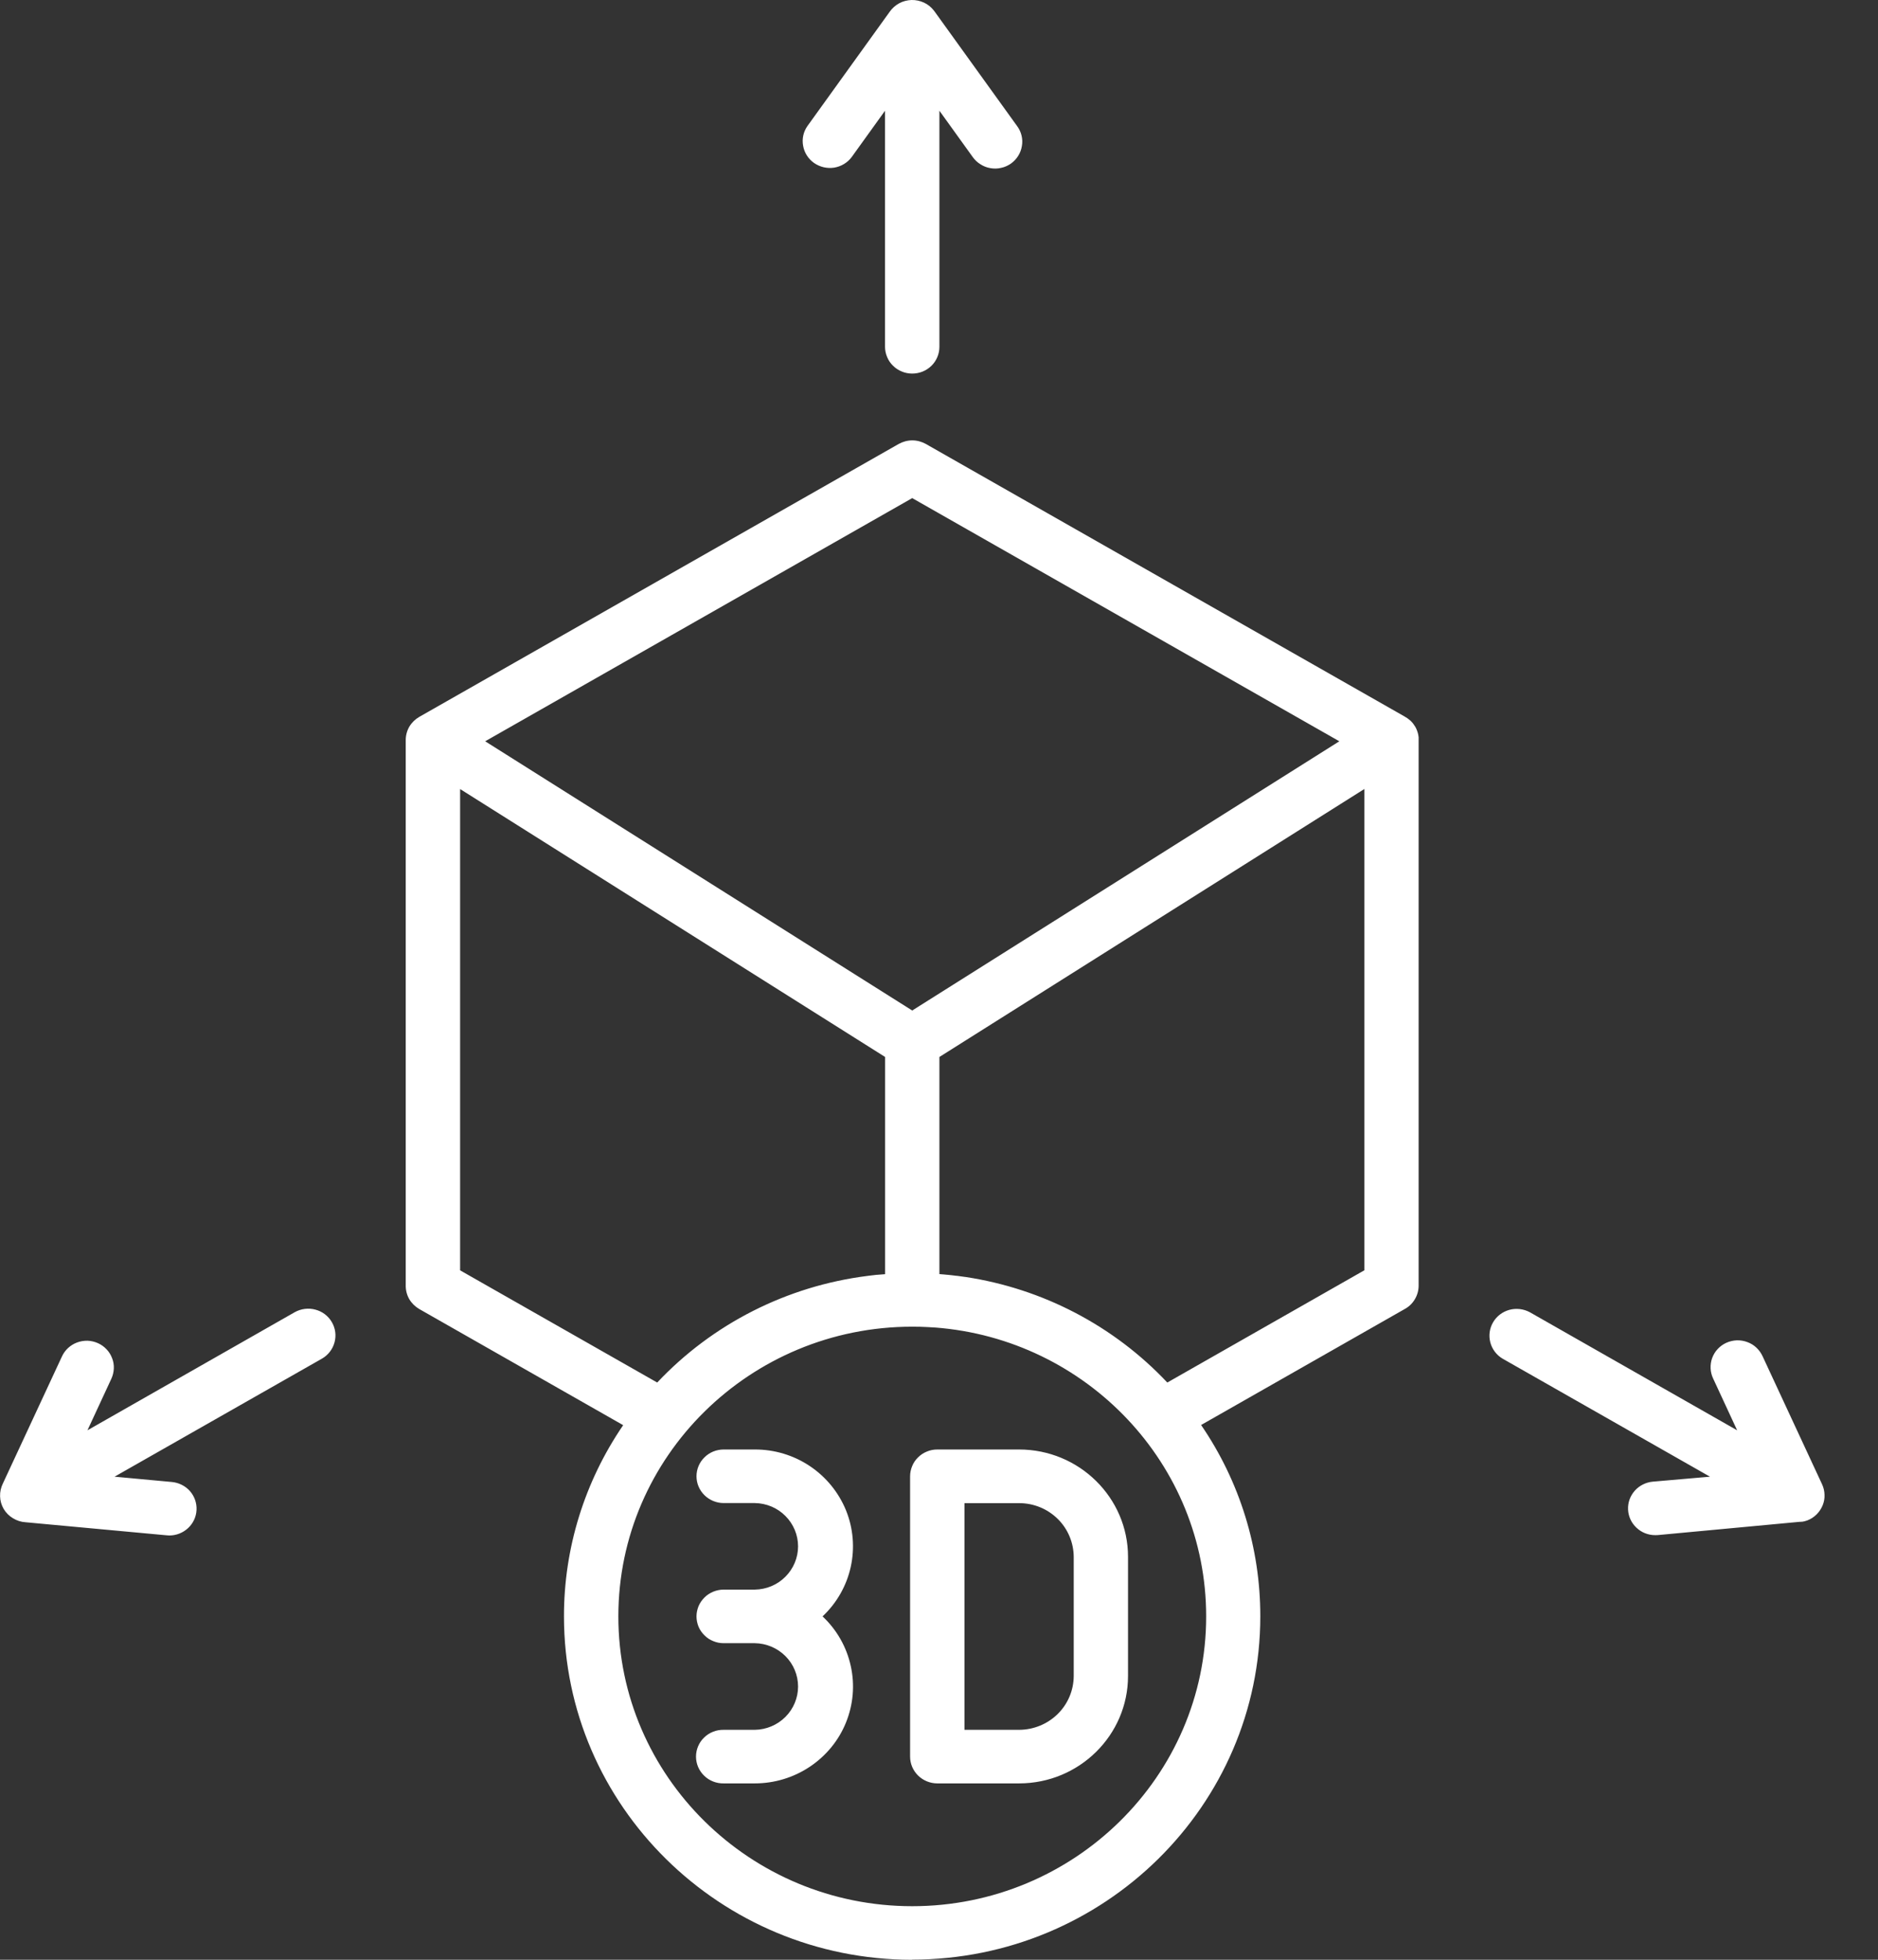 <svg width="23" height="24" viewBox="0 0 23 24" fill="none" xmlns="http://www.w3.org/2000/svg">
<rect x="0" y="0" width="23" height="24" fill="#333333" stroke="none"/>
<g clip-path="url(#clip0_1_333)">
<path fill-rule="evenodd" clip-rule="evenodd" d="M2.074 18.804C2.063 18.804 2.053 18.803 2.042 18.802L0.314 18.642C0.259 18.639 0.206 18.622 0.159 18.593C0.112 18.565 0.073 18.526 0.045 18.479C0.018 18.432 0.002 18.379 0.001 18.325C-0.001 18.271 0.011 18.217 0.035 18.168L0.759 16.611C0.777 16.572 0.803 16.536 0.835 16.507C0.867 16.478 0.904 16.455 0.945 16.44C0.986 16.425 1.03 16.418 1.074 16.419C1.117 16.421 1.16 16.431 1.2 16.449C1.24 16.467 1.275 16.492 1.305 16.524C1.335 16.555 1.358 16.593 1.373 16.633C1.389 16.673 1.396 16.716 1.394 16.759C1.392 16.802 1.382 16.845 1.364 16.884L1.071 17.516L3.609 16.07C3.686 16.027 3.777 16.015 3.862 16.038C3.947 16.06 4.02 16.115 4.064 16.191C4.108 16.266 4.12 16.355 4.097 16.439C4.074 16.524 4.019 16.595 3.942 16.639L1.403 18.084L2.105 18.149C2.19 18.157 2.27 18.197 2.326 18.26C2.382 18.324 2.411 18.407 2.407 18.491C2.403 18.576 2.366 18.655 2.304 18.713C2.242 18.771 2.16 18.804 2.074 18.804H2.074ZM11.172 24C8.821 24 6.907 22.114 6.907 19.795C6.906 18.96 7.159 18.145 7.632 17.453L5.135 16.031C5.085 16.002 5.043 15.961 5.013 15.911C4.984 15.861 4.969 15.804 4.969 15.747V9.063C4.969 9.006 4.984 8.949 5.013 8.899C5.043 8.849 5.085 8.808 5.135 8.779L11.006 5.437C11.057 5.409 11.114 5.393 11.173 5.393C11.231 5.393 11.289 5.409 11.339 5.437L17.203 8.775C17.228 8.789 17.251 8.805 17.272 8.824L17.276 8.828L17.28 8.832L17.283 8.834L17.284 8.836L17.287 8.839L17.288 8.84L17.291 8.843L17.294 8.846L17.294 8.847L17.298 8.851L17.299 8.853L17.302 8.855L17.305 8.859L17.309 8.865L17.311 8.868L17.314 8.872C17.32 8.881 17.326 8.889 17.332 8.899L17.333 8.9L17.337 8.908L17.339 8.912L17.341 8.915L17.342 8.917L17.344 8.922L17.346 8.926L17.348 8.93L17.348 8.931L17.35 8.936L17.351 8.937L17.352 8.941L17.354 8.945V8.946L17.356 8.951L17.359 8.961L17.361 8.966L17.361 8.967L17.363 8.971C17.368 8.99 17.372 9.009 17.374 9.029V9.03V9.035V9.04V9.045V9.046V9.051V9.054V15.745C17.374 15.803 17.358 15.86 17.329 15.909C17.3 15.959 17.258 16.001 17.207 16.029L14.71 17.451C15.184 18.143 15.436 18.959 15.435 19.794C15.435 22.112 13.522 23.998 11.171 23.998L11.172 24ZM11.172 16.247C9.187 16.247 7.573 17.838 7.573 19.795C7.573 21.752 9.188 23.344 11.172 23.344C13.156 23.344 14.772 21.752 14.772 19.795C14.772 17.931 13.307 16.398 11.451 16.257H11.447C11.388 16.253 11.327 16.25 11.267 16.248H11.263C11.233 16.248 11.203 16.247 11.172 16.247L11.172 16.247ZM9.244 21.84C9.484 21.84 9.719 21.769 9.918 21.636C10.117 21.503 10.272 21.315 10.361 21.094C10.45 20.874 10.471 20.633 10.419 20.401C10.368 20.169 10.248 19.958 10.074 19.795C10.248 19.631 10.368 19.42 10.419 19.189C10.47 18.957 10.45 18.716 10.361 18.496C10.271 18.276 10.117 18.087 9.918 17.954C9.719 17.821 9.484 17.75 9.244 17.751H8.863C8.775 17.751 8.69 17.785 8.628 17.847C8.565 17.908 8.53 17.992 8.53 18.079C8.53 18.166 8.565 18.249 8.628 18.311C8.69 18.372 8.775 18.407 8.863 18.407H9.244C9.385 18.409 9.52 18.465 9.619 18.565C9.718 18.664 9.774 18.798 9.774 18.937C9.774 19.076 9.718 19.21 9.619 19.309C9.52 19.409 9.385 19.465 9.244 19.467H8.863C8.819 19.467 8.776 19.476 8.736 19.492C8.695 19.509 8.658 19.533 8.628 19.563C8.597 19.594 8.572 19.63 8.555 19.67C8.539 19.71 8.53 19.752 8.53 19.795C8.53 19.838 8.539 19.881 8.555 19.921C8.572 19.961 8.597 19.997 8.628 20.027C8.658 20.058 8.695 20.082 8.736 20.098C8.776 20.115 8.819 20.123 8.863 20.123H9.244C9.385 20.125 9.52 20.182 9.619 20.281C9.718 20.38 9.774 20.514 9.774 20.654C9.774 20.793 9.718 20.927 9.619 21.026C9.52 21.125 9.385 21.182 9.244 21.184H8.863C8.819 21.183 8.775 21.191 8.734 21.207C8.693 21.223 8.655 21.247 8.624 21.278C8.592 21.308 8.567 21.345 8.55 21.385C8.533 21.425 8.524 21.468 8.524 21.512C8.524 21.555 8.533 21.599 8.55 21.639C8.567 21.679 8.592 21.715 8.624 21.746C8.655 21.777 8.693 21.801 8.734 21.817C8.775 21.833 8.819 21.841 8.863 21.84L9.244 21.84ZM12.481 21.84C13.217 21.84 13.815 21.25 13.815 20.524V19.066C13.815 18.341 13.217 17.751 12.481 17.751H11.479C11.436 17.751 11.392 17.759 11.352 17.776C11.312 17.792 11.275 17.816 11.244 17.847C11.213 17.877 11.188 17.913 11.172 17.953C11.155 17.993 11.146 18.036 11.146 18.079V21.512C11.146 21.599 11.181 21.682 11.244 21.744C11.306 21.805 11.391 21.84 11.479 21.84H12.481ZM11.813 21.184H12.482C12.659 21.183 12.828 21.114 12.954 20.99C13.079 20.867 13.149 20.7 13.15 20.525V19.067C13.149 18.892 13.079 18.724 12.954 18.601C12.828 18.477 12.659 18.408 12.482 18.408H11.812V21.184L11.813 21.184ZM11.172 4.575C11.129 4.575 11.085 4.567 11.045 4.55C11.005 4.534 10.968 4.51 10.937 4.479C10.906 4.449 10.881 4.413 10.865 4.373C10.848 4.333 10.839 4.29 10.839 4.247V1.356L10.431 1.923C10.38 1.992 10.302 2.039 10.216 2.053C10.13 2.066 10.042 2.046 9.97 1.996C9.899 1.946 9.851 1.871 9.836 1.786C9.82 1.701 9.839 1.614 9.889 1.543L10.897 0.143C10.927 0.1 10.967 0.065 11.013 0.04C11.059 0.015 11.111 0.002 11.164 0C11.216 -0.001 11.268 0.01 11.316 0.032C11.364 0.054 11.405 0.088 11.437 0.129L11.438 0.13L11.439 0.132L11.44 0.133L11.444 0.138L12.456 1.543C12.482 1.578 12.501 1.618 12.511 1.66C12.521 1.702 12.523 1.746 12.515 1.789C12.508 1.832 12.493 1.873 12.469 1.91C12.446 1.947 12.416 1.978 12.38 2.004C12.344 2.029 12.303 2.047 12.26 2.056C12.217 2.066 12.173 2.067 12.129 2.059C12.086 2.052 12.045 2.036 12.008 2.012C11.97 1.989 11.938 1.958 11.913 1.923L11.505 1.356V4.247C11.505 4.334 11.47 4.418 11.408 4.479C11.345 4.541 11.261 4.575 11.172 4.575ZM11.505 15.603C11.539 15.606 11.572 15.608 11.605 15.612H11.608H11.61C11.644 15.615 11.678 15.62 11.712 15.624L11.719 15.624C11.753 15.629 11.786 15.633 11.82 15.638H11.823C12.771 15.781 13.643 16.237 14.296 16.931L16.71 15.556V9.662L11.505 12.944V15.604V15.603ZM16.403 9.078L11.172 6.1L5.942 9.078L11.172 12.375L16.403 9.078ZM5.635 9.663V15.557L8.049 16.931C8.726 16.212 9.638 15.749 10.626 15.625L10.633 15.624C10.667 15.62 10.701 15.616 10.735 15.612H10.737H10.74C10.773 15.609 10.806 15.606 10.84 15.604V12.944L5.635 9.663ZM20.942 18.084L18.403 16.639C18.328 16.595 18.274 16.523 18.252 16.44C18.23 16.356 18.242 16.268 18.286 16.193C18.329 16.119 18.401 16.064 18.485 16.041C18.57 16.018 18.659 16.029 18.736 16.07L21.275 17.516L20.982 16.884C20.963 16.845 20.952 16.802 20.95 16.759C20.948 16.715 20.954 16.672 20.969 16.631C20.984 16.59 21.007 16.552 21.037 16.52C21.067 16.488 21.103 16.462 21.143 16.444C21.183 16.426 21.227 16.416 21.271 16.414C21.315 16.413 21.359 16.42 21.401 16.436C21.442 16.451 21.48 16.474 21.512 16.505C21.544 16.535 21.569 16.571 21.587 16.61L22.315 18.177C22.334 18.218 22.344 18.261 22.345 18.306C22.347 18.35 22.339 18.394 22.322 18.435C22.305 18.476 22.28 18.514 22.249 18.545C22.217 18.577 22.179 18.602 22.138 18.618L22.136 18.619L22.133 18.62L22.131 18.621L22.128 18.622H22.126L22.122 18.623H22.122L22.117 18.625L22.107 18.628L22.103 18.629H22.102L22.098 18.631H22.097L22.093 18.631H22.092L22.086 18.633L22.084 18.633L22.081 18.634L22.079 18.635H22.076H22.074L22.071 18.635H22.069L22.065 18.636H22.064H22.06H22.059L22.055 18.636H22.054L22.049 18.637H22.049H22.044L22.039 18.637H22.038L20.304 18.799C20.293 18.799 20.282 18.8 20.272 18.8C20.186 18.8 20.104 18.768 20.042 18.709C19.98 18.651 19.943 18.572 19.939 18.487C19.935 18.403 19.964 18.32 20.021 18.256C20.077 18.193 20.156 18.153 20.241 18.145L20.942 18.084Z" fill="white"/>
</g>
<defs>
<clipPath id="clip0_1_333">
<rect width="22.345" height="24" fill="white"/>
</clipPath>
</defs>
</svg>
